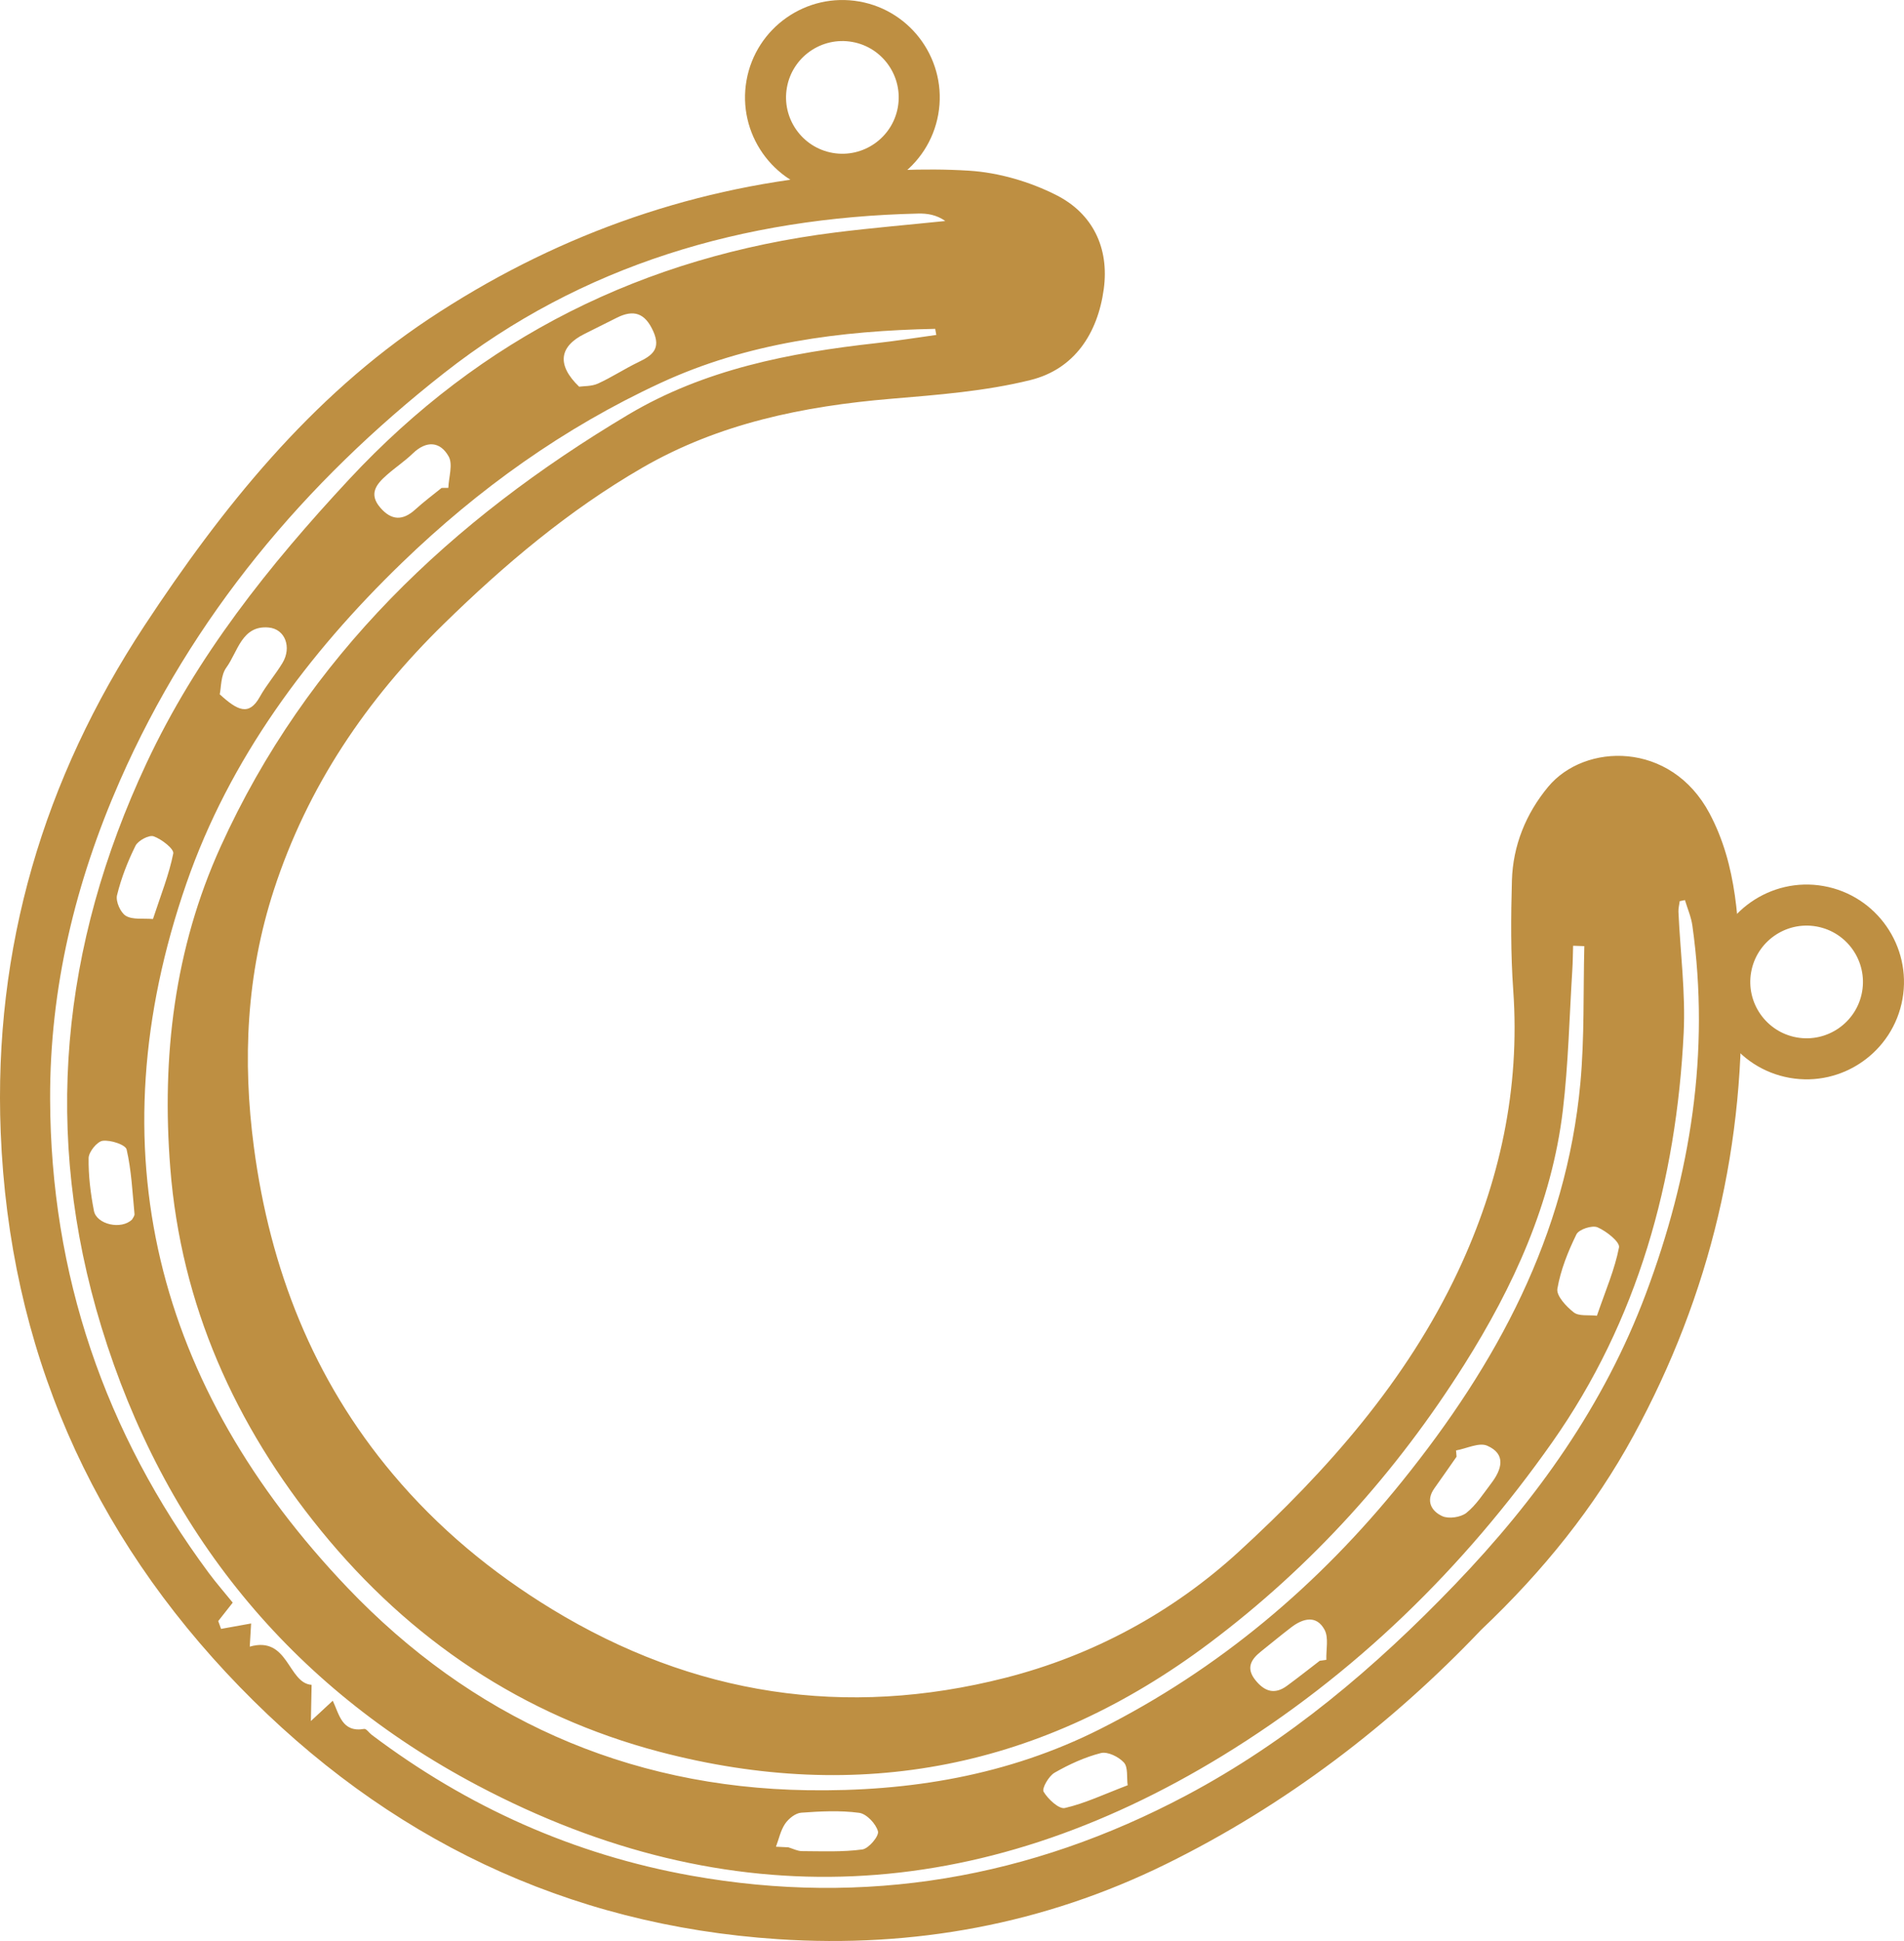 <?xml version="1.0" encoding="UTF-8" standalone="no"?>
<!-- Created with Inkscape (http://www.inkscape.org/) -->

<svg
   xmlns:dc="http://purl.org/dc/elements/1.1/"
   xmlns:cc="http://creativecommons.org/ns#"
   xmlns:rdf="http://www.w3.org/1999/02/22-rdf-syntax-ns#"
   xmlns:svg="http://www.w3.org/2000/svg"
   xmlns="http://www.w3.org/2000/svg"
   xmlns:sodipodi="http://sodipodi.sourceforge.net/DTD/sodipodi-0.dtd"
   xmlns:inkscape="http://www.inkscape.org/namespaces/inkscape"
   width="169.516"
   height="172.77"
   id="svg4423"
   version="1.1"
   inkscape:version="0.48.4 r9939"
   sodipodi:docname="New document 12">
  <defs
     id="defs4425">
    <clipPath
       clipPathUnits="userSpaceOnUse"
       id="clipPath3870">
      <path
         inkscape:connector-curvature="0"
         d="m 0,5034.388 1362,0 L 1362,0 0,0 0,5034.388 z"
         id="path3872" />
    </clipPath>
  </defs>
  <sodipodi:namedview
     id="base"
     pagecolor="#ffffff"
     bordercolor="#666666"
     borderopacity="1.0"
     inkscape:pageopacity="0.0"
     inkscape:pageshadow="2"
     inkscape:zoom="0.35"
     inkscape:cx="84.758138"
     inkscape:cy="86.384739"
     inkscape:document-units="px"
     inkscape:current-layer="layer1"
     showgrid="false"
     fit-margin-top="0"
     fit-margin-left="0"
     fit-margin-right="0"
     fit-margin-bottom="0"
     inkscape:window-width="705"
     inkscape:window-height="481"
     inkscape:window-x="926"
     inkscape:window-y="633"
     inkscape:window-maximized="0" />
  <g
     inkscape:label="Layer 1"
     inkscape:groupmode="layer"
     id="layer1"
     transform="translate(-290.242,-445.977)">
    <g
       transform="matrix(1.25,0,0,-1.25,-983.236,3496.782)"
       id="g3866">
      <g
         id="g3868"
         clip-path="url(#clipPath3870)">
        <g
           id="g3874"
           transform="translate(1099.1,2313.517)">
          <path
             inkscape:connector-curvature="0"
             d="M 0,0 C -0.076,0.572 0.037,1.282 -0.265,1.617 -0.636,2.027 -1.428,2.415 -1.907,2.293 -3.055,2 -4.173,1.486 -5.208,0.893 -5.621,0.655 -6.125,-0.226 -5.988,-0.458 -5.673,-0.987 -4.893,-1.716 -4.473,-1.62 -3.037,-1.29 -1.675,-0.637 0,0 m 23.39,23.842 c 0.012,-0.149 0.025,-0.296 0.037,-0.444 -0.526,-0.752 -1.049,-1.507 -1.581,-2.253 -0.642,-0.901 -0.203,-1.63 0.56,-1.981 0.458,-0.211 1.317,-0.086 1.72,0.233 0.701,0.559 1.209,1.37 1.768,2.102 0.75,0.982 1.091,2.08 -0.285,2.68 -0.58,0.253 -1.47,-0.203 -2.219,-0.337 m -92.813,37.842 c 0.566,1.725 1.147,3.168 1.446,4.668 0.065,0.324 -0.83,1.019 -1.397,1.221 -0.326,0.117 -1.106,-0.3 -1.292,-0.67 -0.558,-1.123 -1.022,-2.315 -1.318,-3.529 -0.104,-0.434 0.249,-1.238 0.634,-1.465 0.488,-0.29 1.222,-0.165 1.927,-0.225 m 44.374,-66.06 c 0.295,-0.015 0.59,-0.028 0.884,-0.043 0.321,-0.095 0.643,-0.268 0.963,-0.271 1.437,-0.007 2.891,-0.072 4.304,0.119 0.453,0.061 1.2,0.957 1.114,1.287 -0.142,0.541 -0.814,1.251 -1.339,1.321 -1.355,0.181 -2.756,0.111 -4.131,0.009 -0.407,-0.03 -0.894,-0.419 -1.142,-0.783 -0.323,-0.474 -0.445,-1.086 -0.653,-1.639 M 13.682,8.865 c 0.157,0.022 0.314,0.043 0.47,0.065 -0.027,0.726 0.181,1.579 -0.131,2.149 -0.57,1.052 -1.524,0.814 -2.361,0.174 -0.733,-0.56 -1.444,-1.15 -2.166,-1.727 -0.717,-0.57 -1.081,-1.19 -0.39,-2.047 0.645,-0.803 1.366,-1.042 2.24,-0.4 0.79,0.579 1.56,1.189 2.338,1.786 m -84.593,31.423 c 0.043,0.091 0.187,0.25 0.173,0.395 -0.146,1.537 -0.217,3.094 -0.56,4.588 -0.079,0.346 -1.143,0.69 -1.702,0.622 -0.398,-0.047 -0.997,-0.789 -1.006,-1.229 -0.019,-1.252 0.14,-2.523 0.378,-3.756 0.187,-0.978 1.958,-1.373 2.717,-0.62 m 6.244,37.398 c 1.268,-1.16 2.081,-1.566 2.852,-0.185 0.472,0.847 1.12,1.593 1.622,2.425 0.656,1.092 0.204,2.414 -1,2.518 -1.902,0.164 -2.186,-1.731 -3.001,-2.85 -0.406,-0.554 -0.367,-1.431 -0.473,-1.908 m 15.802,14.696 c 0.159,0.002 0.319,0.002 0.48,0.005 0.028,0.753 0.338,1.667 0.026,2.232 -0.603,1.081 -1.589,1.156 -2.56,0.215 -0.573,-0.553 -1.248,-1.001 -1.848,-1.531 -0.736,-0.646 -1.314,-1.343 -0.465,-2.325 0.8,-0.929 1.609,-0.94 2.505,-0.122 0.591,0.541 1.239,1.019 1.862,1.526 M 33.423,33.435 c 0.624,1.819 1.274,3.309 1.574,4.867 0.076,0.384 -0.901,1.159 -1.532,1.43 -0.381,0.164 -1.33,-0.149 -1.502,-0.503 -0.601,-1.228 -1.128,-2.54 -1.356,-3.875 -0.084,-0.499 0.639,-1.272 1.174,-1.686 0.37,-0.283 1.051,-0.165 1.642,-0.233 m -72.491,66.156 c 0.322,0.049 0.885,0.017 1.34,0.222 0.985,0.448 1.899,1.055 2.877,1.525 0.976,0.468 1.634,0.933 1.058,2.208 -0.584,1.292 -1.385,1.56 -2.59,0.956 -0.769,-0.385 -1.535,-0.772 -2.304,-1.153 -1.783,-0.886 -2.009,-2.194 -0.381,-3.758 M 32.526,59.754 c -0.266,0.01 -0.532,0.018 -0.798,0.028 C 31.71,59.221 31.708,58.657 31.673,58.096 31.463,54.751 31.392,51.39 30.997,48.067 30.209,41.455 27.474,35.506 23.979,29.961 19.134,22.279 13.14,15.613 5.819,10.119 -6.032,1.223 -19.094,-1.358 -33.336,2.383 c -9.73,2.559 -17.782,7.967 -24.124,15.759 -6.118,7.517 -9.965,16.06 -10.73,25.821 -0.621,7.899 0.285,15.602 3.586,22.873 6.15,13.556 16.452,23.264 29.026,30.759 5.418,3.228 11.492,4.413 17.681,5.098 1.427,0.158 2.844,0.387 4.268,0.583 -0.027,0.145 -0.054,0.291 -0.079,0.435 -6.743,-0.139 -13.344,-0.975 -19.565,-3.856 -6.889,-3.189 -12.97,-7.54 -18.404,-12.792 -6.737,-6.509 -12.288,-13.986 -15.357,-22.823 -6.586,-18.972 -2.169,-35.879 11.47,-50.176 8.766,-9.184 19.803,-14.219 32.75,-14.416 7.271,-0.112 14.289,1.052 20.829,4.343 8.49,4.274 15.592,10.272 21.546,17.668 6.719,8.342 11.681,17.476 12.684,28.346 0.297,3.23 0.198,6.498 0.281,9.749 m 7.166,3.279 C 39.569,63.008 39.444,62.981 39.321,62.956 39.288,62.701 39.218,62.444 39.23,62.191 39.361,59.314 39.743,56.427 39.602,53.564 39.083,43.033 36.337,33.086 30.236,24.42 23.929,15.463 16.171,7.868 6.761,2.107 -10.528,-8.477 -28.371,-9.491 -46.311,-0.009 c -13.339,7.051 -22.34,18.134 -26.78,32.631 -4.211,13.754 -2.882,27.151 3.204,40.15 3.575,7.641 8.737,14.099 14.436,20.223 9.416,10.111 20.995,15.868 34.642,17.58 2.6,0.324 5.214,0.545 7.822,0.814 -0.635,0.447 -1.289,0.545 -1.939,0.53 -12.426,-0.285 -23.925,-3.636 -33.752,-11.349 -9.942,-7.803 -17.946,-17.322 -23.092,-29.021 -3.175,-7.226 -5.006,-14.777 -4.979,-22.691 0.043,-12.478 3.878,-23.725 11.305,-33.746 0.533,-0.718 1.125,-1.392 1.703,-2.107 -0.343,-0.435 -0.688,-0.872 -1.033,-1.312 0.067,-0.186 0.134,-0.372 0.201,-0.558 0.677,0.122 1.355,0.244 2.141,0.386 -0.03,-0.494 -0.062,-1.05 -0.098,-1.65 2.764,0.791 2.707,-2.6 4.406,-2.721 -0.018,-0.862 -0.031,-1.538 -0.051,-2.576 0.679,0.631 1.098,1.02 1.558,1.447 0.466,-0.981 0.652,-2.281 2.237,-2.009 0.149,0.027 0.35,-0.278 0.534,-0.418 6.801,-5.131 14.399,-8.535 22.763,-10.031 12.387,-2.217 24.163,-0.177 35.258,5.715 7.27,3.86 13.462,9.11 19.142,15.026 5.824,6.064 10.614,12.753 13.592,20.697 3.185,8.492 4.581,17.173 3.314,26.206 -0.086,0.621 -0.349,1.217 -0.531,1.826 M 25.181,11.07 C 18.793,4.355 11.283,-1.407 2.712,-5.621 c -8.671,-4.264 -17.965,-5.977 -27.61,-5.339 -15.095,0.995 -27.908,7.22 -38.344,17.965 -10.611,10.926 -16.416,24.146 -17.026,39.499 -0.521,13.143 3.058,25.16 10.238,36.067 5.527,8.397 11.827,16.254 20.287,21.864 8.624,5.721 18.208,9.245 28.588,10.233 3.267,0.311 6.585,0.509 9.85,0.305 2.117,-0.132 4.339,-0.782 6.236,-1.746 2.573,-1.306 3.767,-3.743 3.368,-6.681 -0.431,-3.165 -2.091,-5.707 -5.222,-6.482 -3.228,-0.799 -6.607,-1.054 -9.94,-1.335 -6.229,-0.526 -12.248,-1.749 -17.718,-4.916 -5.233,-3.028 -9.816,-6.897 -14.128,-11.117 -5.501,-5.383 -9.697,-11.555 -12.099,-18.931 -1.961,-6.018 -2.246,-12.132 -1.425,-18.332 1.147,-8.663 4.219,-16.526 9.897,-23.276 3.23,-3.843 7.028,-6.993 11.311,-9.605 10.098,-6.158 20.939,-7.804 32.32,-4.899 6.207,1.582 11.889,4.643 16.623,8.982 6.287,5.761 11.941,12.152 15.615,19.965 2.964,6.308 4.428,12.978 3.93,20.02 -0.184,2.592 -0.168,5.205 -0.094,7.806 0.072,2.499 1.005,4.776 2.586,6.678 2.594,3.123 8.728,3.281 11.485,-1.889 2,-3.751 2.085,-7.892 2.229,-11.989 C 44.071,45.762 41.505,34.94 36.028,24.896 33.255,19.808 29.621,15.278 25.181,11.07"
             style="fill:#be8f42;fill-opacity:1;fill-rule:nonzero;stroke:none"
             id="path3876" />
        </g>
        <g
           id="g3878"
           transform="translate(1082.732,2433.008)">
          <path
             inkscape:connector-curvature="0"
             d="M 0,0 C 0.386,2.178 -1.071,4.266 -3.251,4.651 -5.43,5.037 -7.515,3.58 -7.902,1.4 -8.289,-0.779 -6.829,-2.865 -4.651,-3.251 -2.473,-3.637 -0.386,-2.178 0,0 m -10.779,1.911 c 0.667,3.764 4.274,6.286 8.039,5.617 3.765,-0.666 6.285,-4.274 5.618,-8.038 -0.669,-3.765 -4.275,-6.287 -8.04,-5.618 -3.764,0.667 -6.286,4.274 -5.617,8.039"
             style="fill:#be8f42;fill-opacity:1;fill-rule:nonzero;stroke:none"
             id="path3880" />
        </g>
        <g
           id="g3882"
           transform="translate(1151.41,2370.02)">
          <path
             inkscape:connector-curvature="0"
             d="M 0,0 C 0.386,2.178 -1.071,4.266 -3.251,4.651 -5.43,5.038 -7.515,3.58 -7.902,1.4 -8.289,-0.779 -6.829,-2.865 -4.651,-3.251 -2.473,-3.637 -0.386,-2.178 0,0 m -10.779,1.911 c 0.667,3.764 4.274,6.286 8.037,5.618 3.767,-0.667 6.287,-4.275 5.62,-8.039 -0.669,-3.765 -4.275,-6.287 -8.04,-5.618 -3.764,0.667 -6.286,4.274 -5.617,8.039"
             style="fill:#be8f42;fill-opacity:1;fill-rule:nonzero;stroke:none"
             id="path3884" />
        </g>
      </g>
    </g>
  </g>
</svg>
